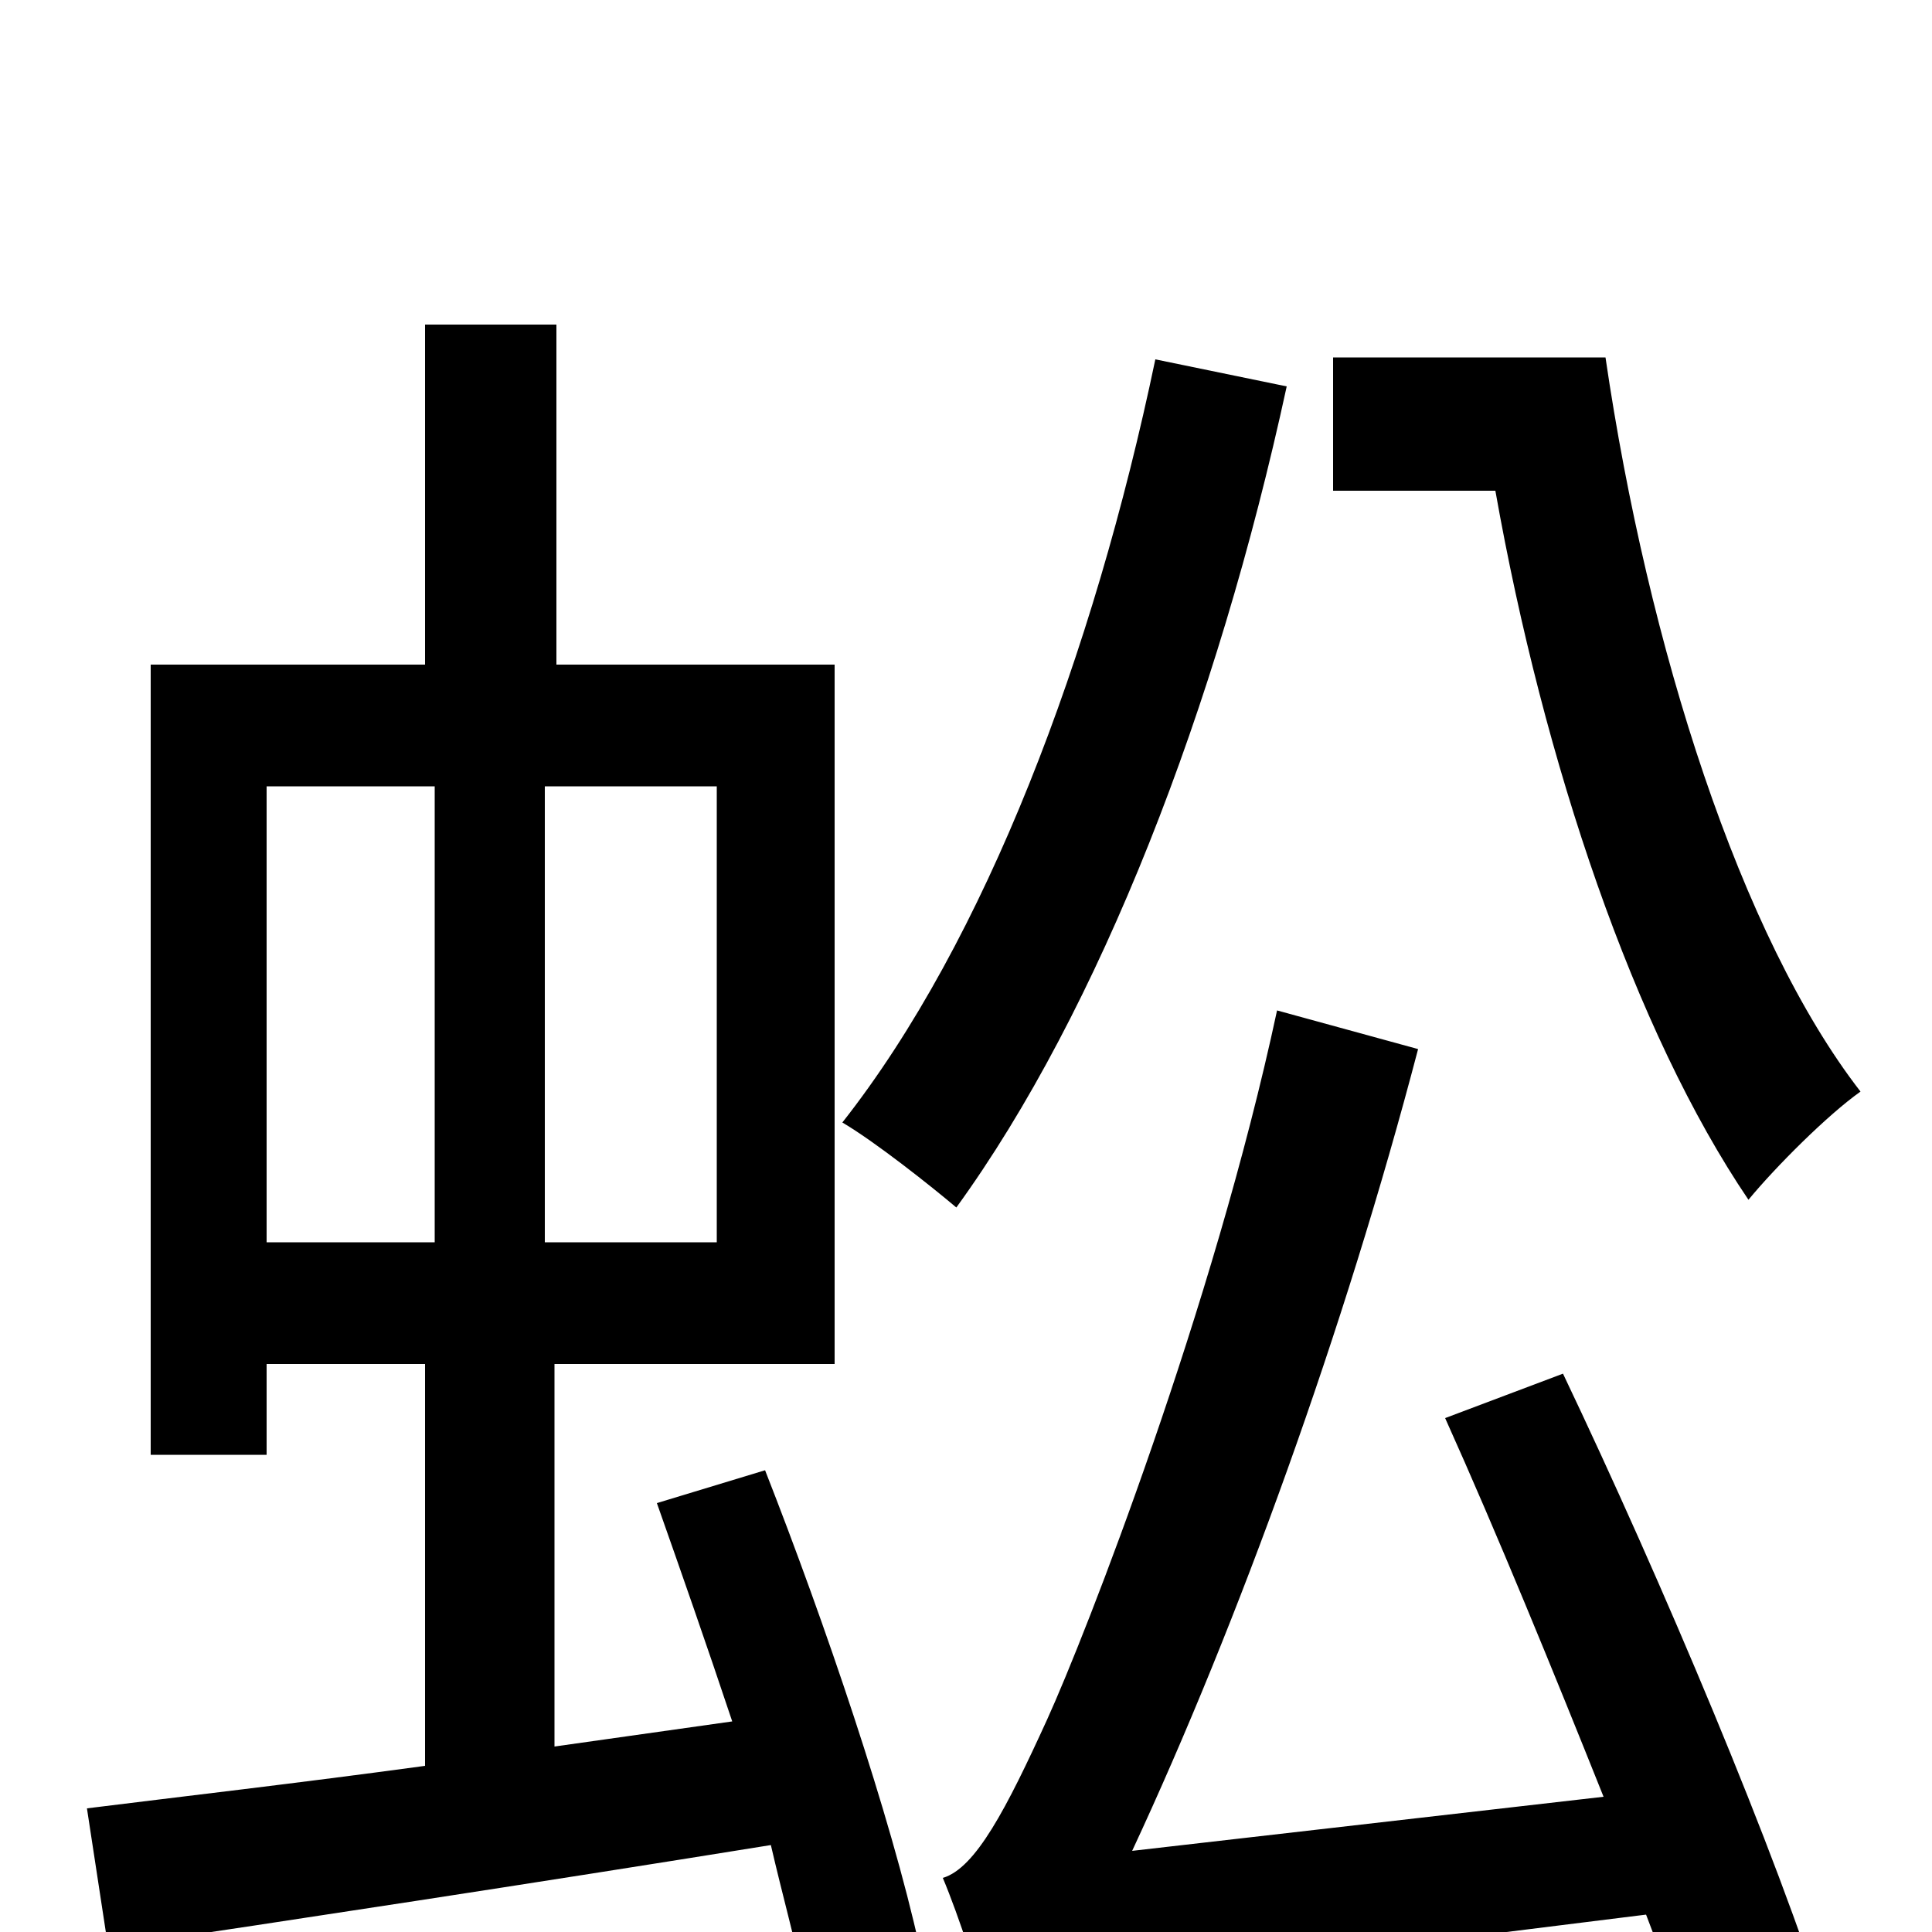 <svg xmlns="http://www.w3.org/2000/svg" viewBox="0 -1000 1000 1000">
	<path fill="#000000" d="M690 -815V-746H774C799 -605 846 -466 905 -379C919 -396 946 -423 963 -435C901 -515 853 -665 831 -815ZM598 -814C566 -661 510 -513 436 -419C453 -409 482 -386 495 -375C569 -477 630 -634 666 -800ZM138 -593H225V-357H138ZM371 -357H282V-593H371ZM340 -222C352 -188 366 -148 379 -109L287 -96V-294H432V-656H288V-832H220V-656H78V-247H138V-294H220V-86C154 -77 93 -70 45 -64L56 8C150 -6 275 -25 399 -45C405 -19 412 6 416 26L476 8C461 -60 427 -160 396 -239ZM748 -266C775 -206 804 -135 830 -70L586 -42C641 -160 696 -312 734 -457L661 -477C628 -323 562 -154 542 -110C521 -64 505 -33 488 -28C496 -9 508 27 511 43C534 32 569 26 852 -9C864 22 873 50 880 73L946 44C920 -40 860 -182 809 -289Z"/>
</svg>